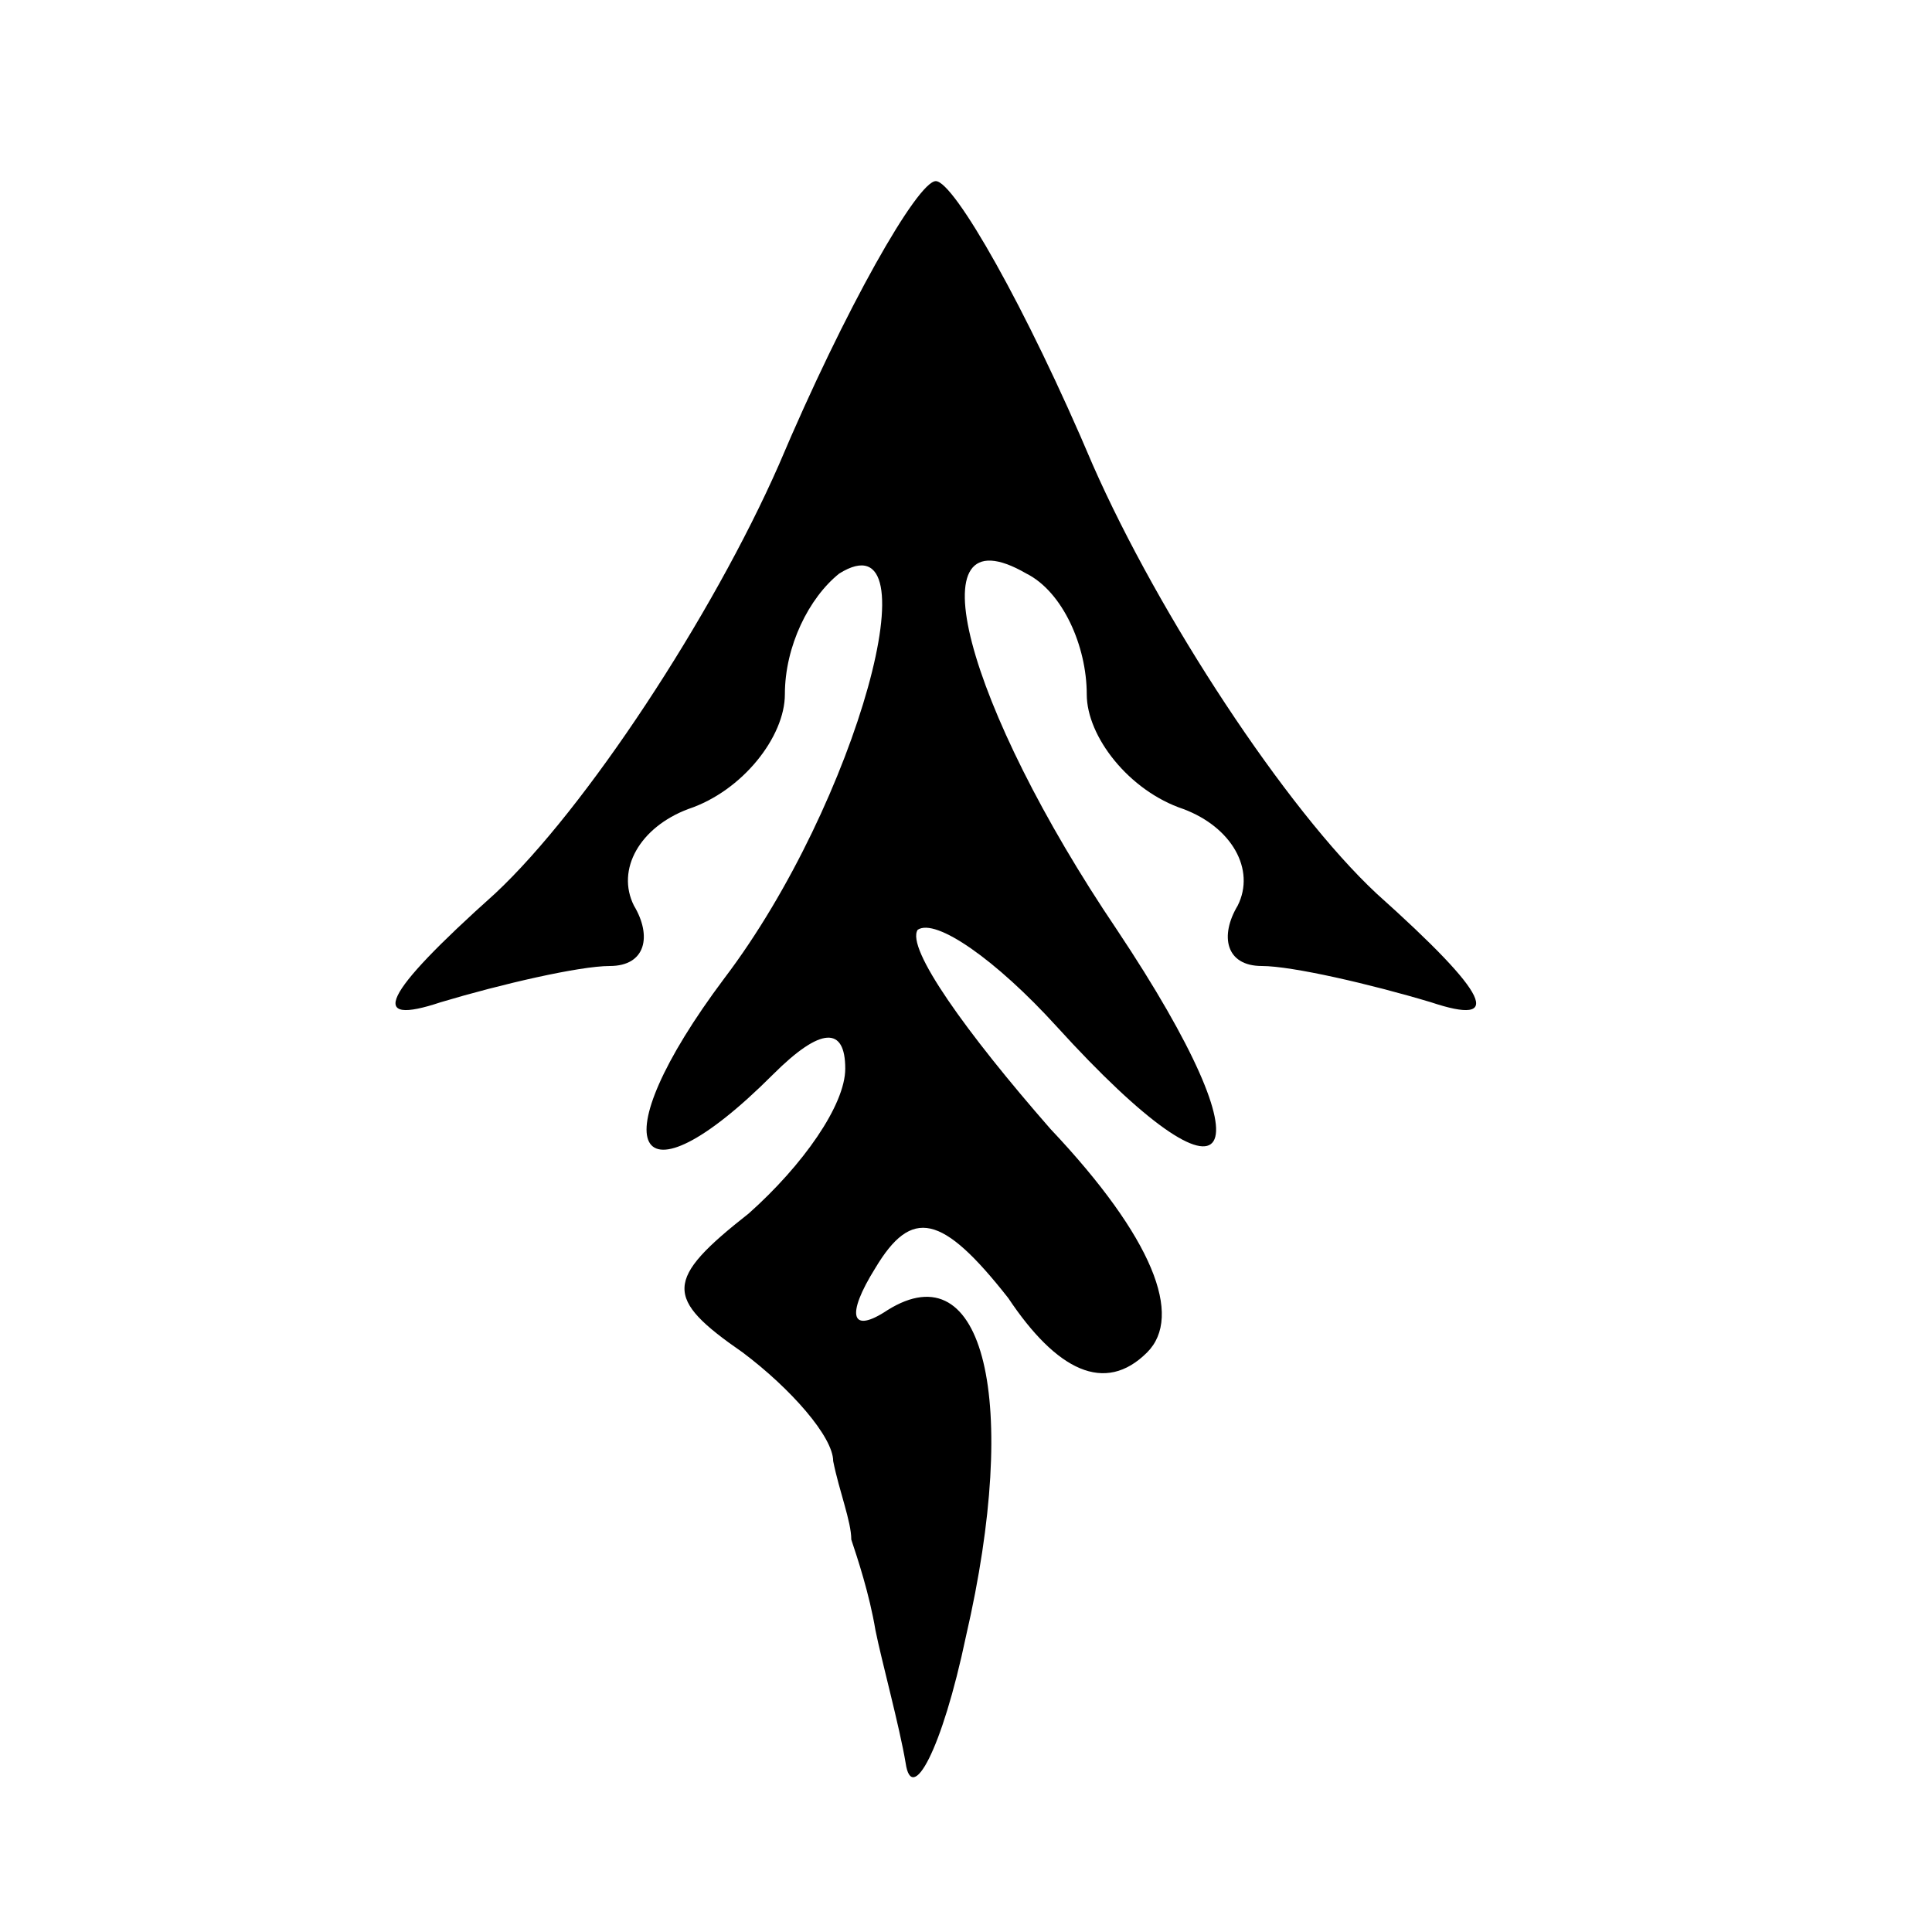 <?xml version="1.0" standalone="no"?>
<!DOCTYPE svg PUBLIC "-//W3C//DTD SVG 20010904//EN"
 "http://www.w3.org/TR/2001/REC-SVG-20010904/DTD/svg10.dtd">
<svg version="1.0" xmlns="http://www.w3.org/2000/svg"
 width="32pt" height="32pt" viewBox="0 0 32 32"
 preserveAspectRatio="xMidYMid meet">
<g transform="translate(0,32) scale(0.1,-0.1)"
fill="#000000" stroke="none">
<path fill="#000000" stroke="none" d="M129 243 c-11 -25 -32 -57 -47 -71 -19
-17 -21 -22 -9 -18 10 3 23 6 28 6 6 0 7 5 4 10 -3 6 1 13 9 16 9 3 16 12 16
19 0 8 4 16 9 20 16 10 3 -38 -19 -67 -21 -28 -15 -39 8 -16 8 8 12 8 12 1 0
-6 -7 -16 -16 -24 -14 -11 -14 -14 -1 -23 8 -6 15 -14 15 -18 1 -5 3 -10 3
-13 1 -3 3 -9 4 -15 1 -5 4 -16 5 -22 1 -7 6 2 10 21 9 39 3 64 -13 54 -6 -4
-7 -1 -2 7 6 10 11 9 22 -5 8 -12 16 -16 23 -9 6 6 1 19 -16 37 -14 16 -24 30
-22 33 3 2 13 -5 23 -16 30 -33 36 -23 10 16 -25 37 -34 70 -15 59 6 -3 10
-12 10 -20 0 -7 7 -16 16 -19 8 -3 12 -10 9 -16 -3 -5 -2 -10 4 -10 5 0 18 -3
28 -6 12 -4 10 1 -9 18 -15 14 -36 46 -47 71 -11 26 -23 47 -26 47 -3 0 -15
-21 -26 -47z"/>
</g>
</svg>
